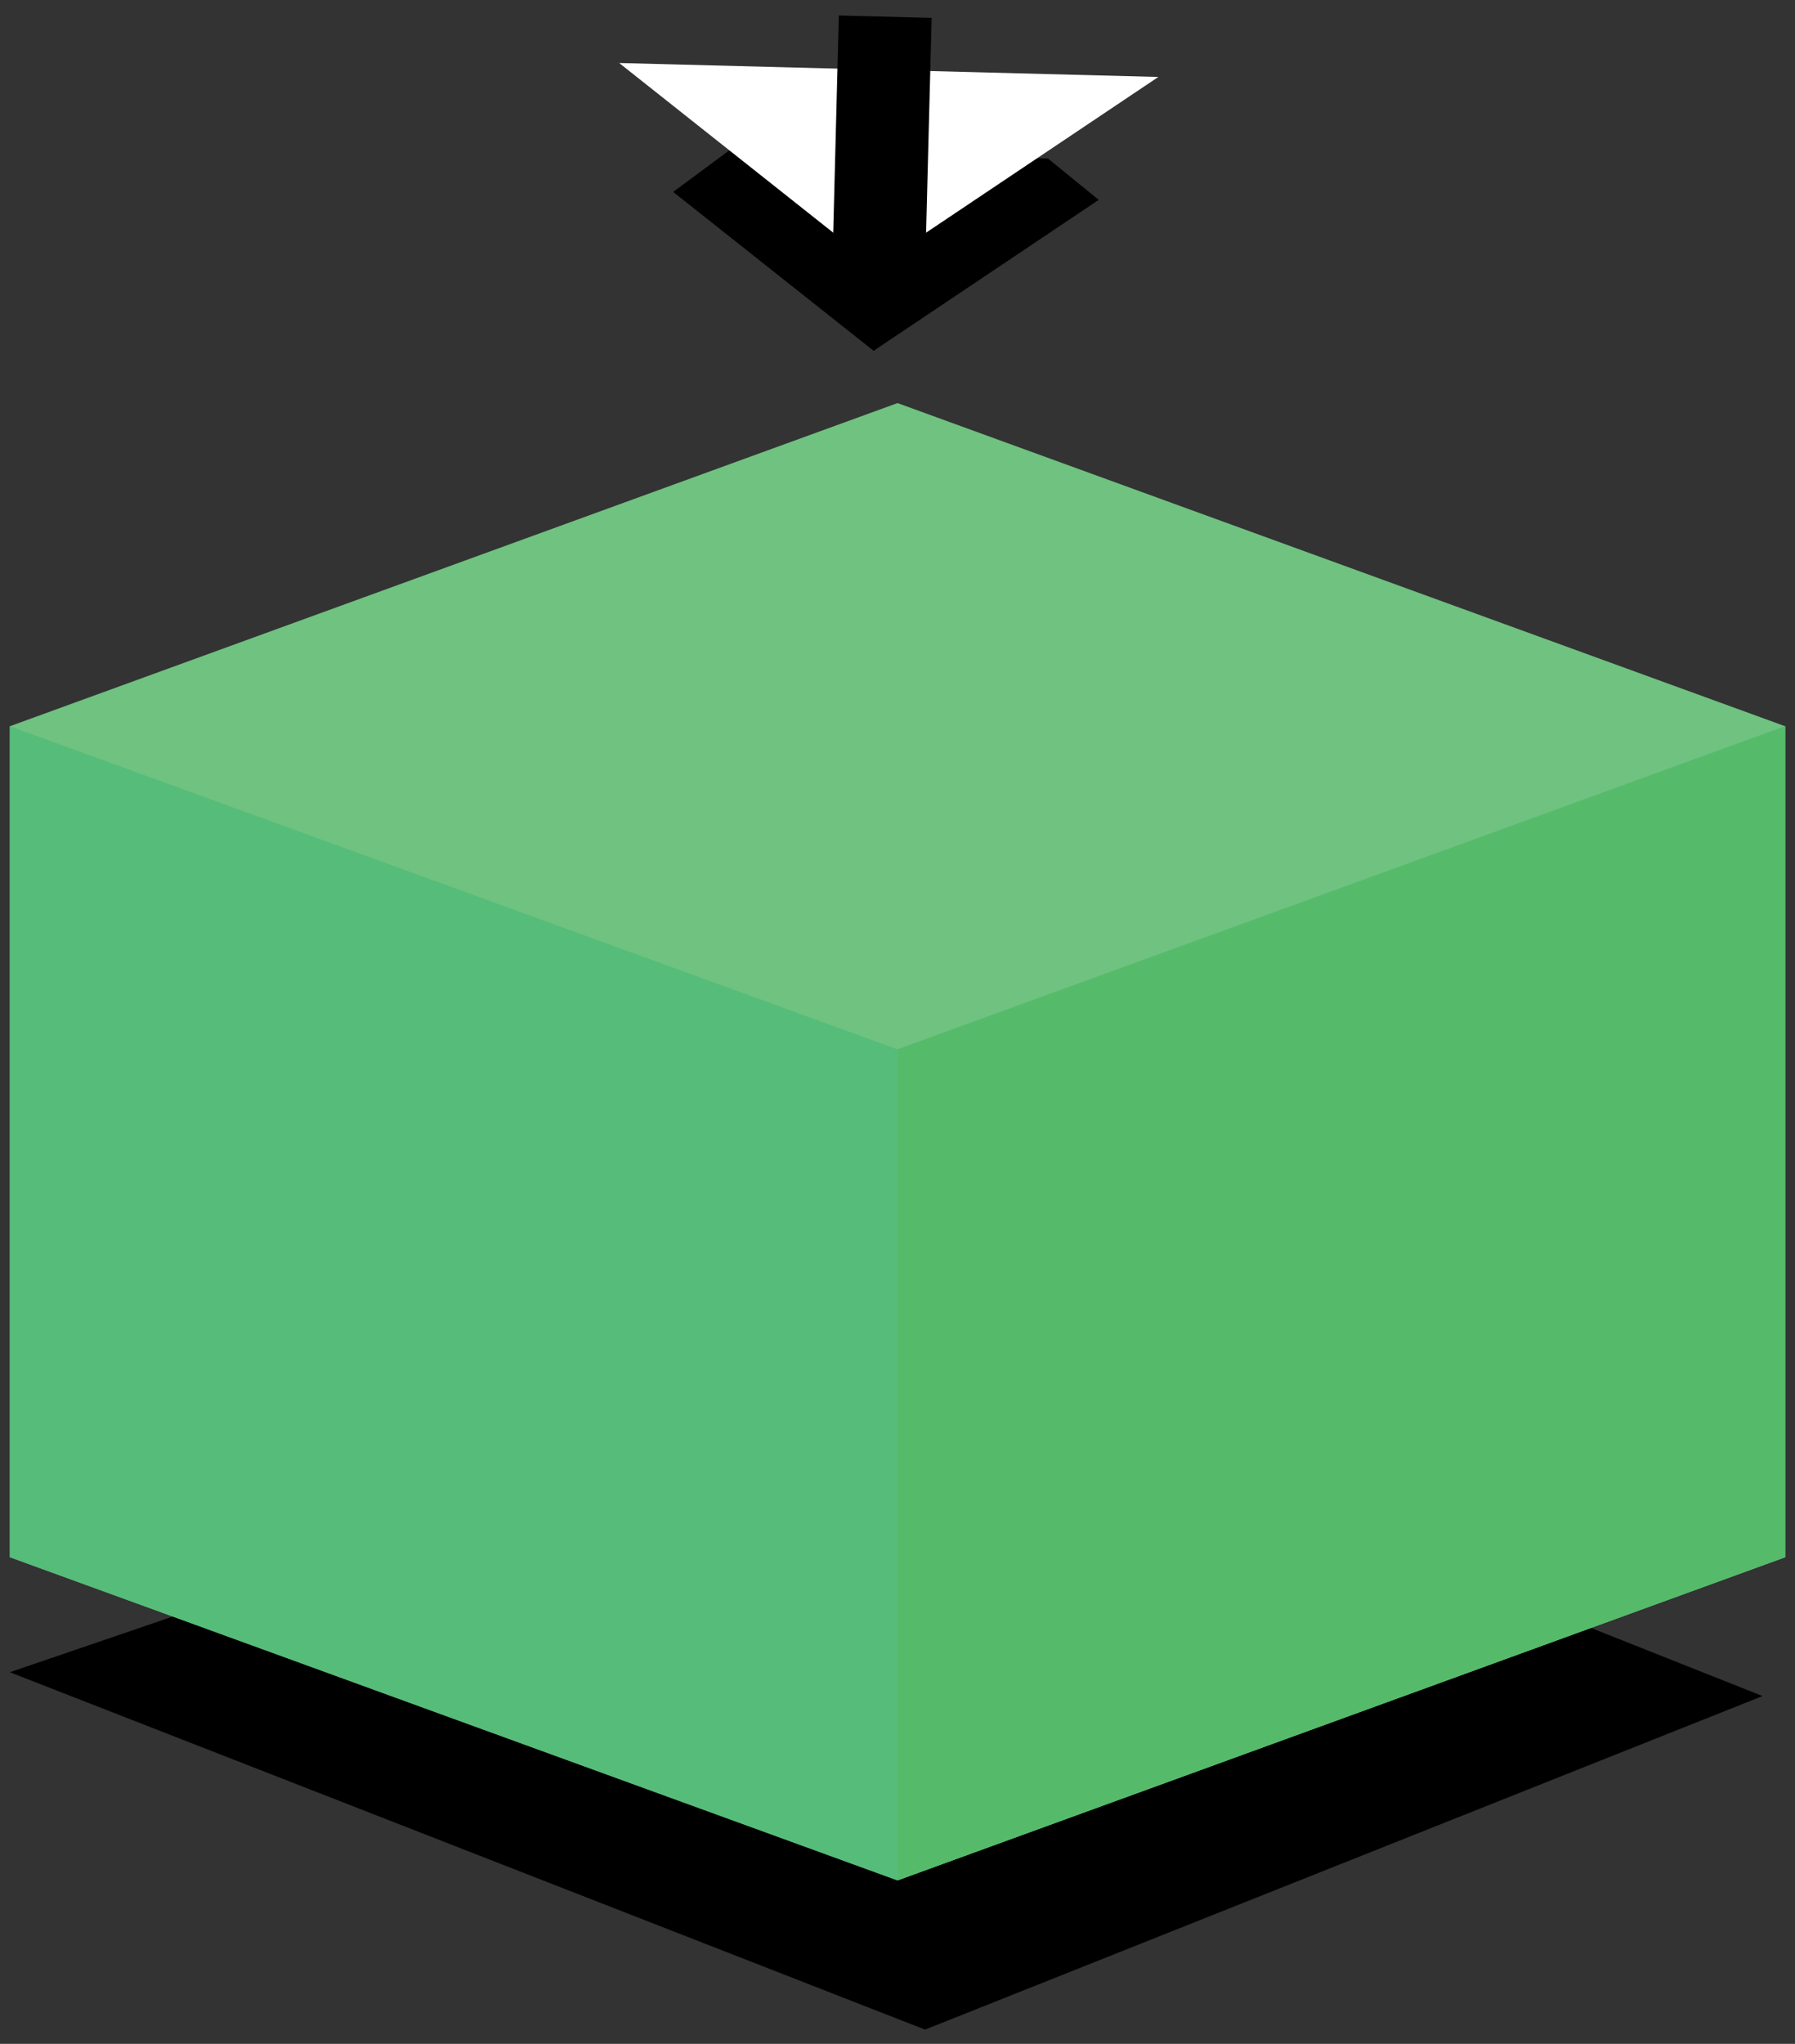 <?xml version="1.0" encoding="utf-8"?>
<!-- Generator: Adobe Illustrator 15.0.0, SVG Export Plug-In . SVG Version: 6.00 Build 0)  -->
<!DOCTYPE svg PUBLIC "-//W3C//DTD SVG 1.1//EN" "http://www.w3.org/Graphics/SVG/1.1/DTD/svg11.dtd">
<svg version="1.1" id="Layer_1" xmlns="http://www.w3.org/2000/svg" xmlns:xlink="http://www.w3.org/1999/xlink" x="0px" y="0px"
	 width="116px" height="132px" viewBox="0 0 116 132" enable-background="new 0 0 116 132" xml:space="preserve">
<rect x="0" y="0" width="116" height="132" fill="#333333" stroke="none"/>
<polygon points="59.781,131.078 0.635,107.998 59.442,87.922 113.902,109.537 "/>
<polygon fill="#6FC280" points="115.365,46.903 58,26.032 0.635,46.903 0.635,100.57 58,121.441 115.365,100.57 "/>
<polygon fill="#56BC79" points="58,67.773 0.635,46.903 0.635,100.57 58,121.441 115.365,100.57 115.365,46.903 "/>
<polygon fill="#55BB6A" points="58,67.773 58,121.441 115.365,100.57 115.365,46.903 "/>
<path d="M59.06,135.852"/>
<g>
	<polygon points="47.132,9.708 67.726,10.24 71.005,12.908 56.456,22.656 43.502,12.395 	"/>
	<polygon fill="#FFFFFF" points="40.014,4.069 74.858,4.97 56.596,17.205 	"/>
	<polygon points="60.206,1.155 55.596,1.036 54.208,1 53.898,13.025 53.75,18.769 56.61,18.843 59.747,18.924 59.853,14.825 	"/>
</g>
</svg>
